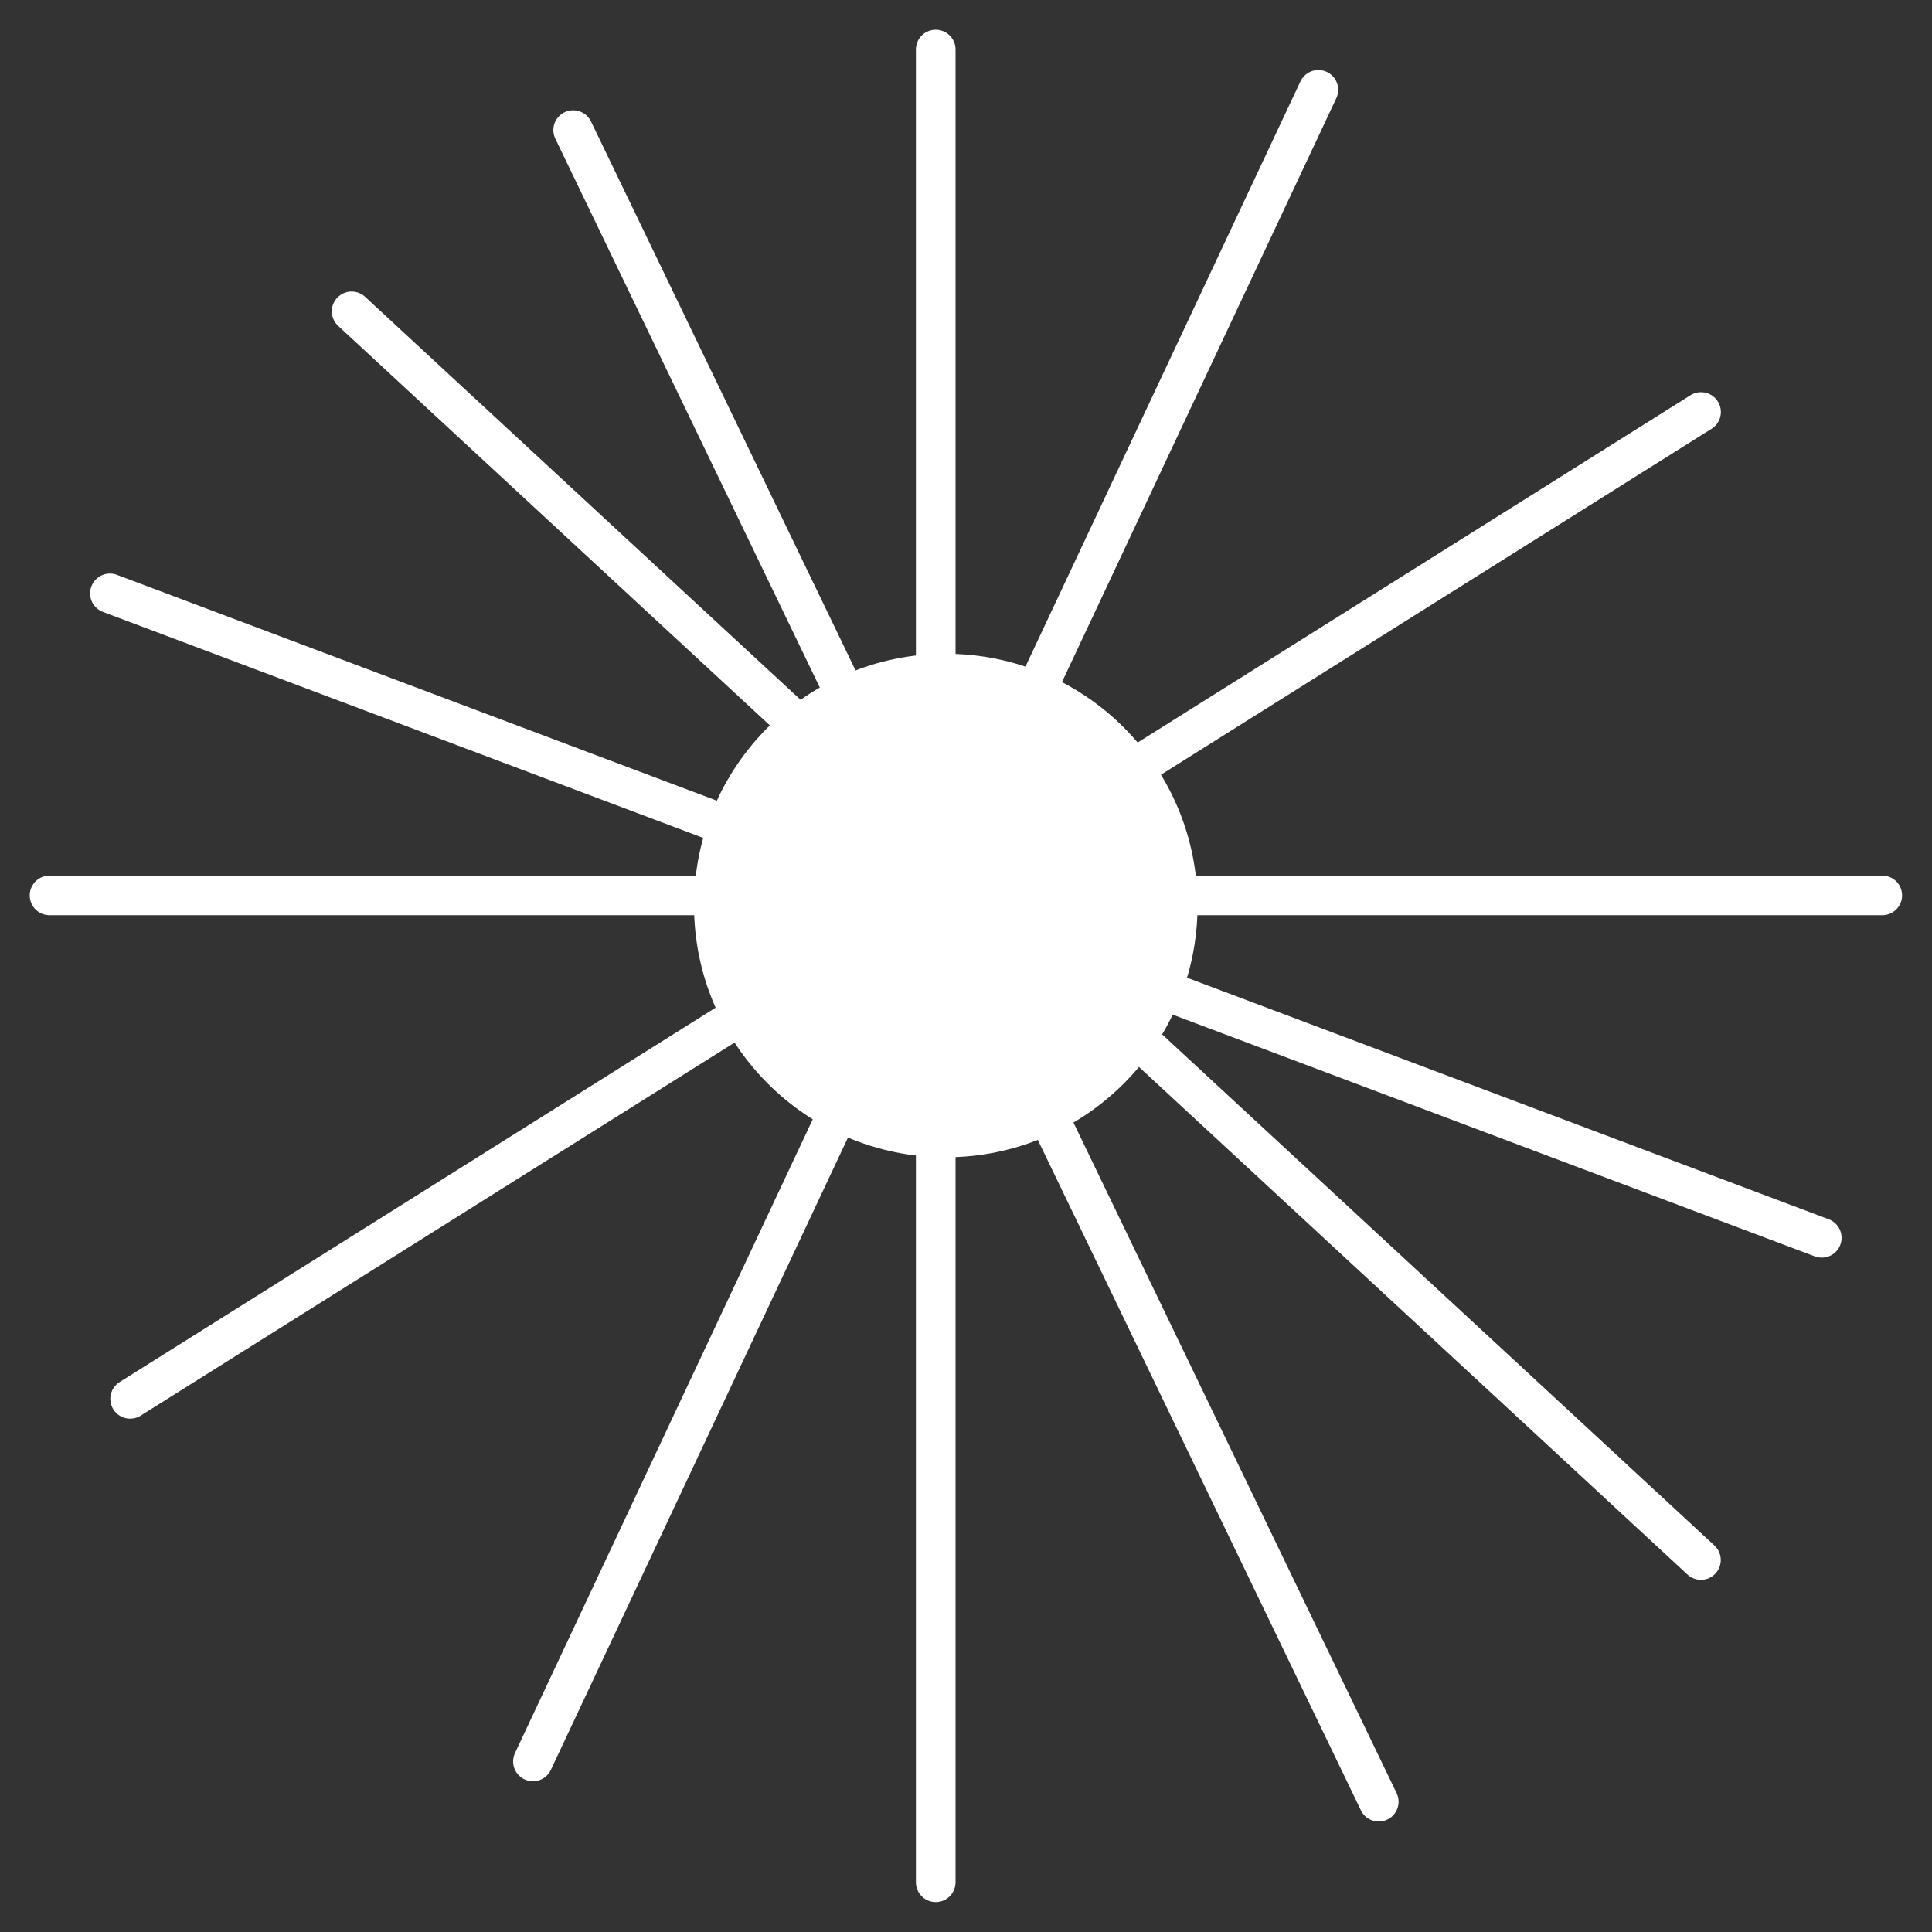 <svg width="39" height="39" viewBox="0 0 39 39" fill="none" xmlns="http://www.w3.org/2000/svg">
<rect x="0" y="0" width="39" height="39" fill="#333333" stroke="none"/>
<circle cx="19.092" cy="18.279" r="5.082" fill="white"/>
<path d="M18.889 1L18.889 37.996" stroke="white" stroke-width="0.8" stroke-linecap="round" stroke-linejoin="round"/>
<path d="M2.627 28.238L34.338 8.317" stroke="white" stroke-width="0.8" stroke-linecap="round" stroke-linejoin="round"/>
<path d="M7.098 6.285L34.336 31.491" stroke="white" stroke-width="0.8" stroke-linecap="round" stroke-linejoin="round"/>
<path d="M1 18.075L37.996 18.075" stroke="white" stroke-width="0.8" stroke-linecap="round" stroke-linejoin="round"/>
<path d="M26.613 1.813L10.758 35.557" stroke="white" stroke-width="0.8" stroke-linecap="round" stroke-linejoin="round"/>
<path d="M11.57 2.626L27.832 36.37" stroke="white" stroke-width="0.8" stroke-linecap="round" stroke-linejoin="round"/>
<path d="M2.219 11.978L36.775 24.987" stroke="white" stroke-width="0.8" stroke-linecap="round" stroke-linejoin="round"/>
</svg>
